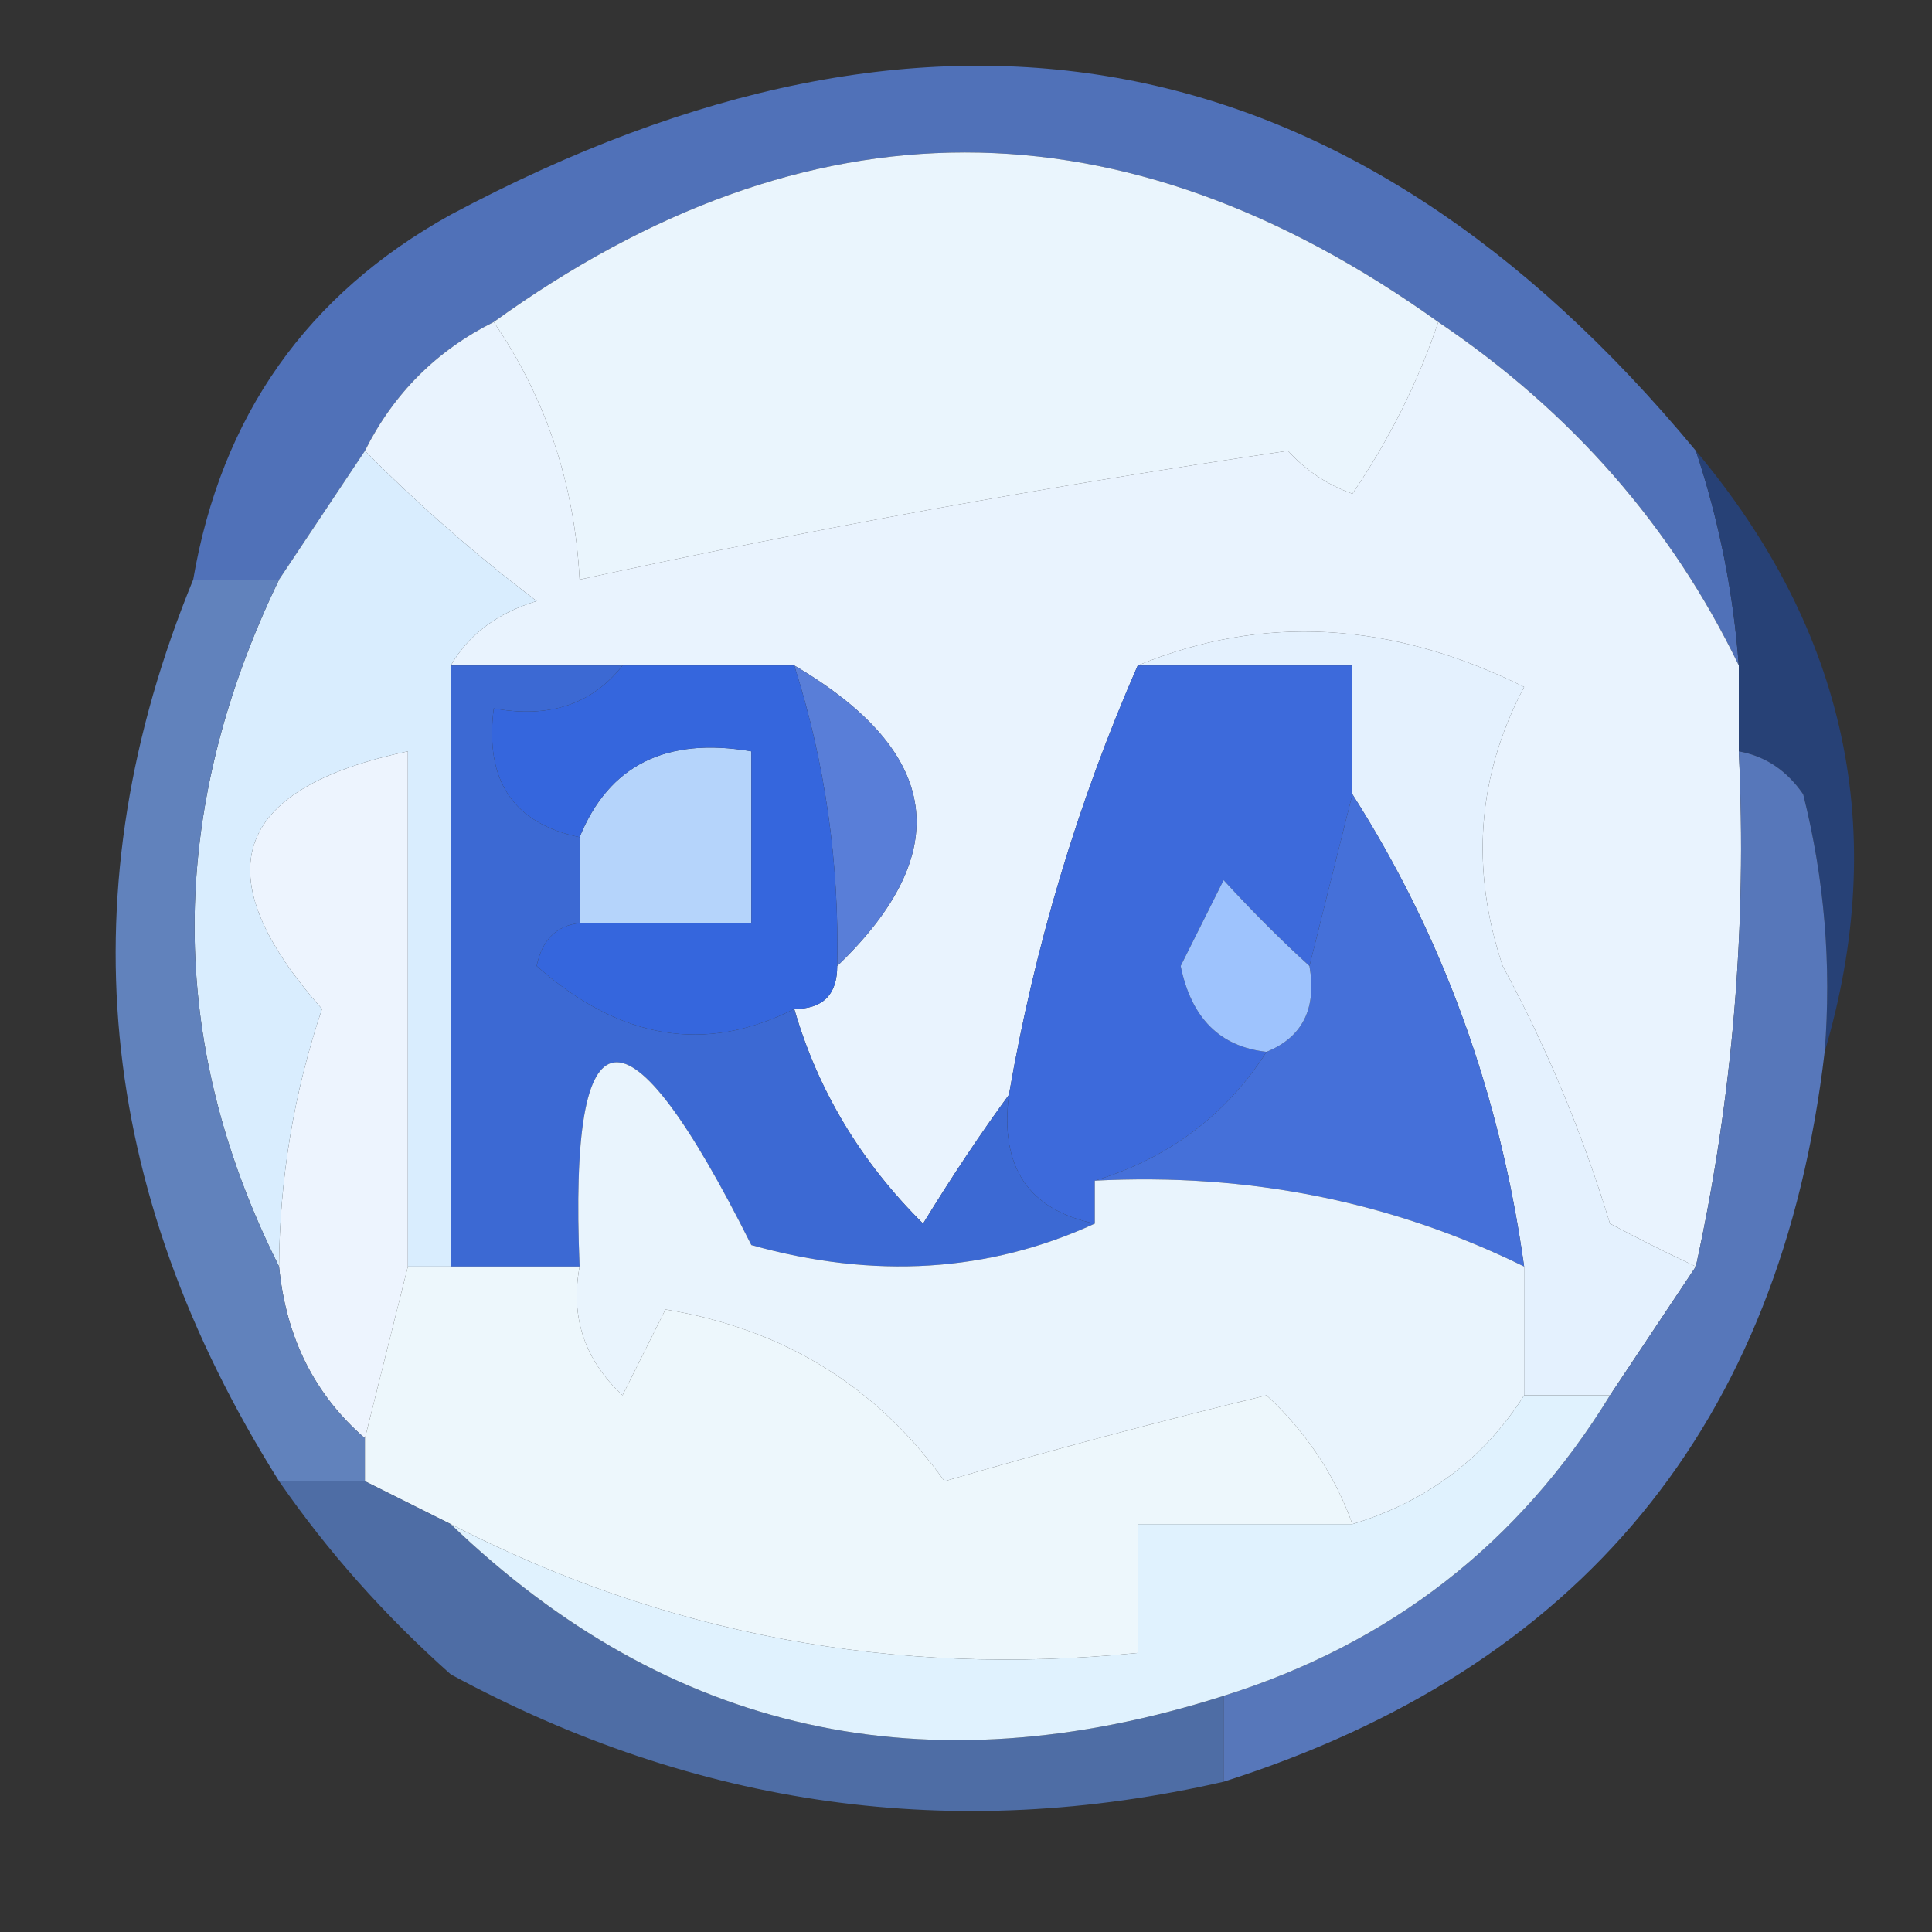 <?xml version="1.0" encoding="UTF-8"?>
<!DOCTYPE svg PUBLIC "-//W3C//DTD SVG 1.1//EN" "http://www.w3.org/Graphics/SVG/1.1/DTD/svg11.dtd">
<svg xmlns="http://www.w3.org/2000/svg" version="1.1" width="45px" height="45px" style="shape-rendering:geometricPrecision; text-rendering:geometricPrecision; image-rendering:optimizeQuality; fill-rule:evenodd; clip-rule:evenodd" xmlns:xlink="http://www.w3.org/1999/xlink">
<rect width="100%" height="100%" fill="#333333" stroke="none"/>
<g><path style="opacity:1" fill="#5071b8" d="M 39.5,10.5 C 40.038,12.117 40.371,13.784 40.5,15.5C 38.939,12.265 36.606,9.598 33.5,7.5C 26.137,2.235 18.804,2.235 11.5,7.5C 10.167,8.167 9.167,9.167 8.5,10.5C 7.833,11.5 7.167,12.5 6.5,13.5C 5.833,13.5 5.167,13.5 4.5,13.5C 5.154,9.684 7.154,6.851 10.5,5C 21.8,-1.031 31.467,0.803 39.5,10.5 Z"/></g>
<g><path style="opacity:1" fill="#eaf5fd" d="M 33.5,7.5 C 33.029,8.901 32.362,10.234 31.5,11.5C 30.914,11.291 30.414,10.957 30,10.5C 24.414,11.321 18.914,12.321 13.5,13.5C 13.386,11.282 12.72,9.282 11.5,7.5C 18.804,2.235 26.137,2.235 33.5,7.5 Z"/></g>
<g><path style="opacity:1" fill="#e9f3fe" d="M 11.5,7.5 C 12.72,9.282 13.386,11.282 13.5,13.5C 18.914,12.321 24.414,11.321 30,10.5C 30.414,10.957 30.914,11.291 31.5,11.5C 32.362,10.234 33.029,8.901 33.5,7.5C 36.606,9.598 38.939,12.265 40.5,15.5C 40.5,16.167 40.5,16.833 40.5,17.5C 40.693,21.566 40.36,25.566 39.5,29.5C 38.85,29.196 38.184,28.863 37.5,28.5C 36.851,26.376 36.017,24.376 35,22.5C 34.242,20.23 34.409,18.064 35.5,16C 32.405,14.466 29.405,14.3 26.5,15.5C 25.099,18.704 24.099,22.037 23.5,25.5C 22.842,26.398 22.176,27.398 21.5,28.5C 20.048,27.06 19.048,25.394 18.5,23.5C 19.167,23.5 19.5,23.167 19.5,22.5C 22.262,19.852 21.929,17.518 18.5,15.5C 17.167,15.5 15.833,15.5 14.5,15.5C 13.167,15.5 11.833,15.5 10.5,15.5C 10.918,14.778 11.584,14.278 12.5,14C 11.051,12.898 9.718,11.731 8.5,10.5C 9.167,9.167 10.167,8.167 11.5,7.5 Z"/></g>
<g><path style="opacity:1" fill="#e4f1fe" d="M 26.5,15.5 C 29.405,14.3 32.405,14.466 35.5,16C 34.409,18.064 34.242,20.23 35,22.5C 36.017,24.376 36.851,26.376 37.5,28.5C 38.184,28.863 38.85,29.196 39.5,29.5C 38.833,30.5 38.167,31.5 37.5,32.5C 36.833,32.5 36.167,32.5 35.5,32.5C 35.5,31.5 35.5,30.5 35.5,29.5C 34.935,25.463 33.601,21.797 31.5,18.5C 31.5,17.5 31.5,16.5 31.5,15.5C 29.833,15.5 28.167,15.5 26.5,15.5 Z"/></g>
<g><path style="opacity:1" fill="#274176" d="M 39.5,10.5 C 43.015,14.691 44.015,19.358 42.5,24.5C 42.662,22.473 42.495,20.473 42,18.5C 41.617,17.944 41.117,17.611 40.5,17.5C 40.5,16.833 40.5,16.167 40.5,15.5C 40.371,13.784 40.038,12.117 39.5,10.5 Z"/></g>
<g><path style="opacity:1" fill="#b5d4fb" d="M 13.5,21.5 C 13.5,20.833 13.5,20.167 13.5,19.5C 14.183,17.823 15.517,17.157 17.5,17.5C 17.5,18.833 17.5,20.167 17.5,21.5C 16.167,21.5 14.833,21.5 13.5,21.5 Z"/></g>
<g><path style="opacity:1" fill="#597ed8" d="M 18.5,15.5 C 21.929,17.518 22.262,19.852 19.5,22.5C 19.552,20.097 19.219,17.764 18.5,15.5 Z"/></g>
<g><path style="opacity:1" fill="#3d6adb" d="M 26.5,15.5 C 28.167,15.5 29.833,15.5 31.5,15.5C 31.5,16.5 31.5,17.5 31.5,18.5C 31.167,19.833 30.833,21.167 30.5,22.5C 29.849,21.909 29.182,21.243 28.5,20.5C 28.167,21.167 27.833,21.833 27.5,22.5C 27.747,23.713 28.414,24.38 29.5,24.5C 28.552,25.978 27.219,26.978 25.5,27.5C 25.5,27.833 25.5,28.167 25.5,28.5C 23.952,28.179 23.285,27.179 23.5,25.5C 24.099,22.037 25.099,18.704 26.5,15.5 Z"/></g>
<g><path style="opacity:1" fill="#edf4fe" d="M 9.5,29.5 C 9.167,30.833 8.833,32.167 8.5,33.5C 7.326,32.486 6.66,31.153 6.5,29.5C 6.511,27.453 6.844,25.453 7.5,23.5C 4.731,20.369 5.398,18.369 9.5,17.5C 9.5,21.5 9.5,25.5 9.5,29.5 Z"/></g>
<g><path style="opacity:1" fill="#3566dd" d="M 14.5,15.5 C 15.833,15.5 17.167,15.5 18.5,15.5C 19.219,17.764 19.552,20.097 19.5,22.5C 19.5,23.167 19.167,23.5 18.5,23.5C 16.437,24.549 14.437,24.216 12.5,22.5C 12.624,21.893 12.957,21.56 13.5,21.5C 14.833,21.5 16.167,21.5 17.5,21.5C 17.5,20.167 17.5,18.833 17.5,17.5C 15.517,17.157 14.183,17.823 13.5,19.5C 11.952,19.179 11.285,18.179 11.5,16.5C 12.791,16.737 13.791,16.404 14.5,15.5 Z"/></g>
<g><path style="opacity:1" fill="#4570d9" d="M 31.5,18.5 C 33.601,21.797 34.935,25.463 35.5,29.5C 32.413,27.983 29.079,27.316 25.5,27.5C 27.219,26.978 28.552,25.978 29.5,24.5C 30.338,24.158 30.672,23.492 30.5,22.5C 30.833,21.167 31.167,19.833 31.5,18.5 Z"/></g>
<g><path style="opacity:1" fill="#d9edfe" d="M 8.5,10.5 C 9.718,11.731 11.051,12.898 12.5,14C 11.584,14.278 10.918,14.778 10.5,15.5C 10.5,20.167 10.5,24.833 10.5,29.5C 10.167,29.5 9.833,29.5 9.5,29.5C 9.5,25.5 9.5,21.5 9.5,17.5C 5.398,18.369 4.731,20.369 7.5,23.5C 6.844,25.453 6.511,27.453 6.5,29.5C 3.876,24.271 3.876,18.938 6.5,13.5C 7.167,12.5 7.833,11.5 8.5,10.5 Z"/></g>
<g><path style="opacity:1" fill="#3c69d3" d="M 10.5,15.5 C 11.833,15.5 13.167,15.5 14.5,15.5C 13.791,16.404 12.791,16.737 11.5,16.5C 11.285,18.179 11.952,19.179 13.5,19.5C 13.5,20.167 13.5,20.833 13.5,21.5C 12.957,21.56 12.624,21.893 12.5,22.5C 14.437,24.216 16.437,24.549 18.5,23.5C 19.048,25.394 20.048,27.06 21.5,28.5C 22.176,27.398 22.842,26.398 23.5,25.5C 23.285,27.179 23.952,28.179 25.5,28.5C 23.034,29.634 20.367,29.801 17.5,29C 14.577,23.161 13.243,23.327 13.5,29.5C 12.5,29.5 11.5,29.5 10.5,29.5C 10.5,24.833 10.5,20.167 10.5,15.5 Z"/></g>
<g><path style="opacity:1" fill="#9ec3fd" d="M 30.5,22.5 C 30.672,23.492 30.338,24.158 29.5,24.5C 28.414,24.38 27.747,23.713 27.5,22.5C 27.833,21.833 28.167,21.167 28.5,20.5C 29.182,21.243 29.849,21.909 30.5,22.5 Z"/></g>
<g><path style="opacity:0.965" fill="#6385c1" d="M 4.5,13.5 C 5.167,13.5 5.833,13.5 6.5,13.5C 3.876,18.938 3.876,24.271 6.5,29.5C 6.66,31.153 7.326,32.486 8.5,33.5C 8.5,33.833 8.5,34.167 8.5,34.5C 7.833,34.5 7.167,34.5 6.5,34.5C 2.214,27.689 1.548,20.689 4.5,13.5 Z"/></g>
<g><path style="opacity:1" fill="#e9f4fd" d="M 25.5,28.5 C 25.5,28.167 25.5,27.833 25.5,27.5C 29.079,27.316 32.413,27.983 35.5,29.5C 35.5,30.5 35.5,31.5 35.5,32.5C 34.564,33.974 33.23,34.974 31.5,35.5C 31.092,34.357 30.425,33.357 29.5,32.5C 26.961,33.115 24.461,33.782 22,34.5C 20.418,32.289 18.251,30.955 15.5,30.5C 15.167,31.167 14.833,31.833 14.5,32.5C 13.614,31.675 13.281,30.675 13.5,29.5C 13.243,23.327 14.577,23.161 17.5,29C 20.367,29.801 23.034,29.634 25.5,28.5 Z"/></g>
<g><path style="opacity:1" fill="#edf7fc" d="M 9.5,29.5 C 9.833,29.5 10.167,29.5 10.5,29.5C 11.5,29.5 12.5,29.5 13.5,29.5C 13.281,30.675 13.614,31.675 14.5,32.5C 14.833,31.833 15.167,31.167 15.5,30.5C 18.251,30.955 20.418,32.289 22,34.5C 24.461,33.782 26.961,33.115 29.5,32.5C 30.425,33.357 31.092,34.357 31.5,35.5C 29.833,35.5 28.167,35.5 26.5,35.5C 26.5,36.5 26.5,37.5 26.5,38.5C 20.824,39.07 15.49,38.07 10.5,35.5C 9.833,35.167 9.167,34.833 8.5,34.5C 8.5,34.167 8.5,33.833 8.5,33.5C 8.833,32.167 9.167,30.833 9.5,29.5 Z"/></g>
<g><path style="opacity:1" fill="#5777ba" d="M 40.5,17.5 C 41.117,17.611 41.617,17.944 42,18.5C 42.495,20.473 42.662,22.473 42.5,24.5C 41.478,33.187 36.811,38.854 28.5,41.5C 28.5,40.833 28.5,40.167 28.5,39.5C 32.383,38.282 35.383,35.949 37.5,32.5C 38.167,31.5 38.833,30.5 39.5,29.5C 40.36,25.566 40.693,21.566 40.5,17.5 Z"/></g>
<g><path style="opacity:0.863" fill="#5276b7" d="M 6.5,34.5 C 7.167,34.5 7.833,34.5 8.5,34.5C 9.167,34.833 9.833,35.167 10.5,35.5C 15.57,40.373 21.57,41.706 28.5,39.5C 28.5,40.167 28.5,40.833 28.5,41.5C 22.229,42.937 16.229,42.103 10.5,39C 8.959,37.629 7.625,36.129 6.5,34.5 Z"/></g>
<g><path style="opacity:1" fill="#e0f2fe" d="M 35.5,32.5 C 36.167,32.5 36.833,32.5 37.5,32.5C 35.383,35.949 32.383,38.282 28.5,39.5C 21.57,41.706 15.57,40.373 10.5,35.5C 15.49,38.07 20.824,39.07 26.5,38.5C 26.5,37.5 26.5,36.5 26.5,35.5C 28.167,35.5 29.833,35.5 31.5,35.5C 33.23,34.974 34.564,33.974 35.5,32.5 Z"/></g>
</svg>
